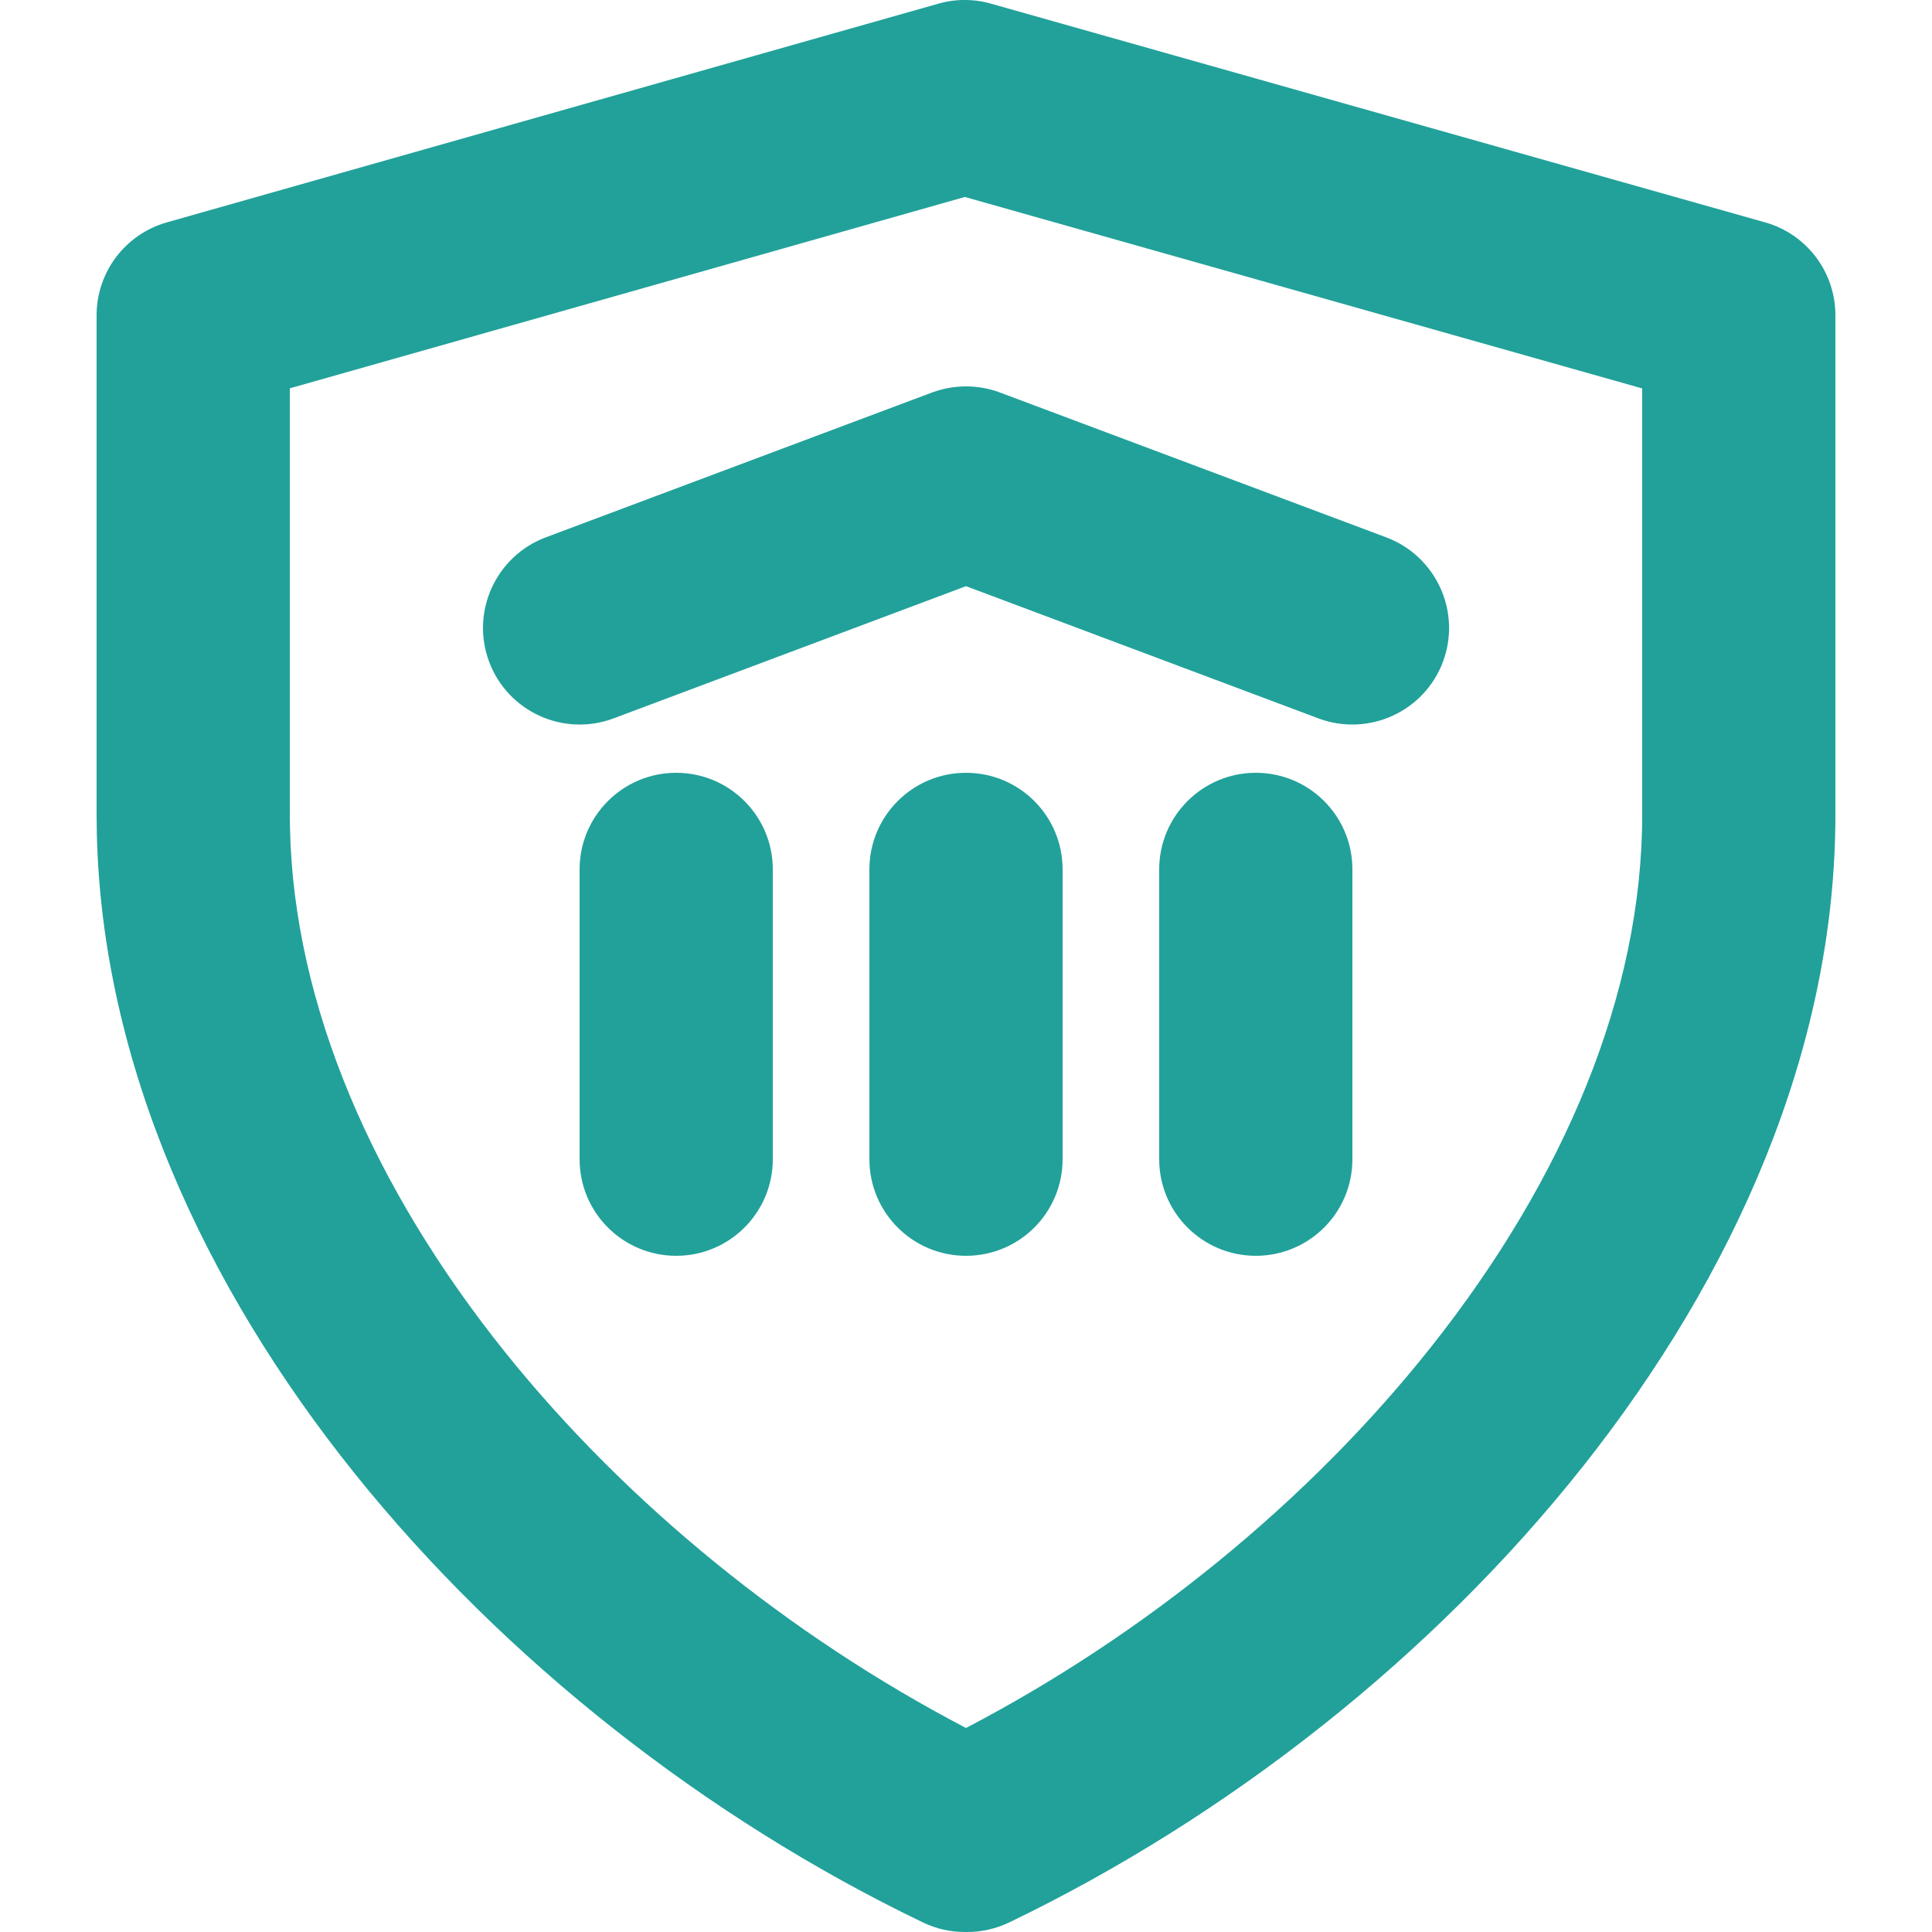 <svg width="20" height="20" viewBox="0 0 20 20" fill="none" xmlns="http://www.w3.org/2000/svg">
<path fill-rule="evenodd" clip-rule="evenodd" d="M9.714 0.038C9.892 -0.013 10.081 -0.013 10.259 0.038L18.272 2.302C18.703 2.423 19 2.816 19 3.264V8.434C19 10.867 17.948 13.208 16.389 15.177C14.828 17.149 12.709 18.812 10.447 19.901C10.311 19.966 10.163 20 10.013 20H9.987C9.837 20 9.689 19.966 9.554 19.901C7.319 18.826 5.225 17.19 3.669 15.25C2.116 13.313 1.053 11.012 1.002 8.614L1.002 8.604L1 8.434V3.264C1 2.816 1.297 2.424 1.727 2.302L9.714 0.038ZM9.988 2.039L3 4.02V8.429L3.002 8.576C3.042 10.41 3.866 12.298 5.229 13.998C6.494 15.575 8.183 16.939 10 17.888C11.842 16.927 13.552 15.539 14.821 13.935C16.191 12.205 17 10.289 17 8.434V4.021L9.988 2.039ZM9.649 4.063C9.875 3.979 10.125 3.979 10.351 4.063L14.351 5.563C14.868 5.758 15.131 6.334 14.937 6.852C14.743 7.368 14.166 7.63 13.649 7.437L10 6.068L6.351 7.437C5.834 7.63 5.258 7.368 5.064 6.852C4.87 6.334 5.132 5.758 5.649 5.563L9.649 4.063ZM7 8C7.552 8 8 8.447 8 9V12C8 12.553 7.552 13 7 13C6.448 13 6 12.553 6 12V9C6 8.447 6.448 8 7 8ZM10 8C10.553 8 11 8.447 11 9V12C11 12.553 10.553 13 10 13C9.448 13 9 12.553 9 12V9C9 8.447 9.448 8 10 8ZM13 8C13.553 8 14 8.447 14 9V12C14 12.553 13.553 13 13 13C12.448 13 12 12.553 12 12V9C12 8.447 12.448 8 13 8Z" fill="#21A19A"/>
</svg>
